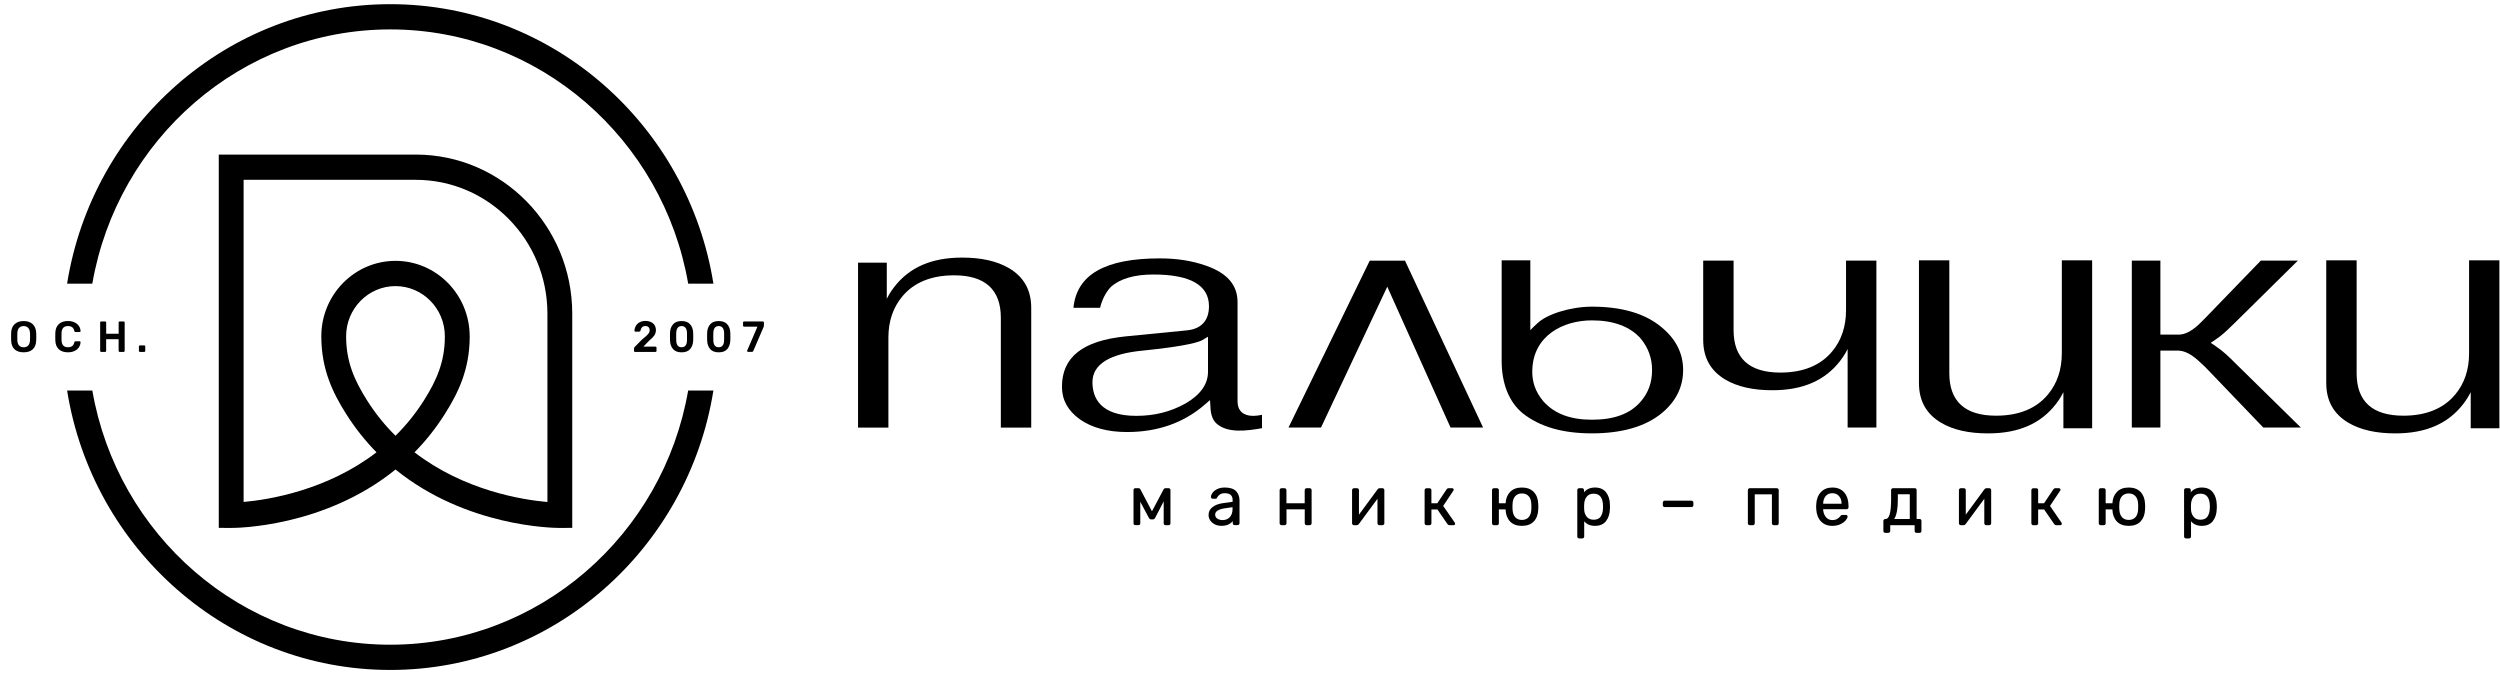 <svg width="214" height="58" viewBox="0 0 214 58" fill="none" xmlns="http://www.w3.org/2000/svg">
<path d="M100.046 41.791H99.765C99.691 41.791 99.634 41.83 99.598 41.901L98.608 43.769L97.624 41.901C97.588 41.828 97.529 41.789 97.457 41.789H97.176C97.137 41.789 97.101 41.803 97.072 41.835C97.043 41.864 97.029 41.896 97.029 41.933V44.792C97.029 44.84 97.043 44.879 97.072 44.909C97.101 44.939 97.14 44.952 97.187 44.952H97.45C97.498 44.952 97.536 44.939 97.565 44.909C97.594 44.879 97.608 44.84 97.608 44.792V42.947L98.317 44.282C98.347 44.341 98.374 44.382 98.403 44.412C98.432 44.444 98.479 44.46 98.538 44.46H98.684C98.743 44.46 98.788 44.444 98.819 44.412C98.849 44.382 98.876 44.339 98.903 44.284L99.612 42.915V44.794C99.612 44.843 99.628 44.882 99.655 44.911C99.684 44.941 99.722 44.955 99.769 44.955H100.033C100.08 44.955 100.118 44.941 100.148 44.911C100.177 44.882 100.191 44.843 100.191 44.794V41.935C100.191 41.899 100.175 41.867 100.148 41.837C100.121 41.805 100.087 41.791 100.046 41.791Z" fill="black"/>
<path d="M104.845 41.732C104.588 41.732 104.367 41.778 104.187 41.869C104.007 41.961 103.872 42.071 103.786 42.194C103.699 42.32 103.656 42.432 103.656 42.531C103.656 42.574 103.672 42.613 103.701 42.643C103.732 42.675 103.771 42.691 103.813 42.691H104.043C104.081 42.691 104.111 42.682 104.135 42.663C104.158 42.645 104.178 42.615 104.194 42.574C104.243 42.48 104.32 42.395 104.426 42.325C104.529 42.254 104.671 42.219 104.845 42.219C105.295 42.219 105.513 42.412 105.513 42.805V42.952L104.658 43.073C104.291 43.13 103.996 43.242 103.78 43.414C103.563 43.586 103.453 43.812 103.453 44.083C103.453 44.254 103.503 44.415 103.602 44.556C103.701 44.696 103.834 44.811 104 44.891C104.165 44.971 104.349 45.012 104.543 45.012C104.804 45.012 105.022 44.966 105.191 44.877C105.329 44.804 105.439 44.715 105.525 44.611V44.783C105.525 44.831 105.54 44.87 105.567 44.902C105.597 44.934 105.635 44.95 105.682 44.95H105.941C105.988 44.95 106.029 44.934 106.058 44.902C106.09 44.87 106.103 44.831 106.103 44.783V42.842C106.103 42.526 106.006 42.258 105.813 42.045C105.612 41.839 105.288 41.732 104.845 41.732ZM105.507 43.547C105.507 43.863 105.426 44.108 105.268 44.273C105.11 44.438 104.903 44.52 104.653 44.52C104.48 44.52 104.329 44.479 104.203 44.394C104.079 44.312 104.018 44.197 104.018 44.044C104.018 43.911 104.086 43.801 104.223 43.709C104.365 43.618 104.577 43.549 104.851 43.51L105.504 43.414V43.547H105.507Z" fill="black"/>
<path d="M112.105 41.791H111.846C111.799 41.791 111.761 41.807 111.729 41.839C111.698 41.871 111.682 41.91 111.682 41.958V43.08H110.119V41.958C110.119 41.91 110.104 41.871 110.072 41.839C110.04 41.807 110.002 41.791 109.953 41.791H109.701C109.653 41.791 109.613 41.807 109.583 41.839C109.552 41.871 109.536 41.91 109.536 41.958V44.788C109.536 44.836 109.552 44.875 109.583 44.907C109.615 44.939 109.653 44.955 109.703 44.955H109.959C110.007 44.955 110.047 44.939 110.077 44.907C110.108 44.875 110.124 44.836 110.124 44.788V43.6H111.686V44.788C111.686 44.836 111.702 44.875 111.734 44.907C111.765 44.939 111.803 44.955 111.851 44.955H112.11C112.157 44.955 112.195 44.939 112.227 44.907C112.256 44.875 112.274 44.836 112.274 44.788V41.958C112.274 41.908 112.258 41.864 112.229 41.837C112.198 41.805 112.157 41.791 112.105 41.791Z" fill="black"/>
<path d="M118.34 41.791H118.095C118.027 41.791 117.966 41.826 117.919 41.892L116.327 44.053V41.958C116.327 41.91 116.311 41.871 116.28 41.839C116.248 41.81 116.21 41.791 116.161 41.791H115.902C115.854 41.791 115.814 41.807 115.785 41.839C115.753 41.871 115.737 41.91 115.737 41.958V44.799C115.737 44.838 115.753 44.875 115.785 44.907C115.816 44.939 115.852 44.955 115.89 44.955H116.143C116.21 44.955 116.271 44.92 116.32 44.854L117.912 42.693V44.788C117.912 44.836 117.928 44.875 117.96 44.907C117.991 44.939 118.029 44.955 118.077 44.955H118.336C118.383 44.955 118.421 44.939 118.453 44.907C118.484 44.875 118.5 44.836 118.5 44.788V41.94C118.5 41.899 118.482 41.864 118.448 41.835C118.414 41.805 118.378 41.791 118.34 41.791Z" fill="black"/>
<path d="M123.537 43.307L124.406 42.004L124.408 41.995C124.413 41.986 124.417 41.974 124.424 41.963C124.435 41.945 124.44 41.929 124.44 41.915C124.44 41.878 124.424 41.846 124.392 41.823C124.363 41.803 124.329 41.791 124.289 41.791H124.001C123.929 41.791 123.868 41.826 123.825 41.894L123.03 43.082H122.528V41.961C122.528 41.91 122.515 41.867 122.483 41.839C122.454 41.81 122.413 41.794 122.364 41.794H122.112C122.064 41.794 122.024 41.81 121.995 41.842C121.963 41.874 121.947 41.913 121.947 41.961V44.79C121.947 44.838 121.963 44.879 121.995 44.909C122.026 44.941 122.064 44.957 122.114 44.957H122.366C122.413 44.957 122.452 44.941 122.483 44.909C122.515 44.879 122.53 44.838 122.53 44.79V43.613H123.044L123.899 44.856C123.951 44.923 124.014 44.957 124.082 44.957H124.417C124.539 44.957 124.557 44.879 124.557 44.831C124.557 44.804 124.548 44.772 124.528 44.737L123.537 43.307Z" fill="black"/>
<path d="M131.287 42.109C131.046 41.858 130.706 41.732 130.276 41.732C129.846 41.732 129.506 41.86 129.265 42.109C129.028 42.354 128.9 42.679 128.88 43.08H128.303V41.958C128.303 41.91 128.288 41.869 128.256 41.839C128.227 41.807 128.186 41.791 128.139 41.791H127.88C127.833 41.791 127.795 41.807 127.763 41.839C127.732 41.871 127.716 41.91 127.716 41.961V44.79C127.716 44.838 127.732 44.879 127.763 44.909C127.795 44.941 127.833 44.957 127.88 44.957H128.139C128.186 44.957 128.227 44.941 128.256 44.909C128.288 44.877 128.303 44.838 128.303 44.79V43.602H128.88V43.632C128.896 44.048 129.024 44.385 129.26 44.637C129.497 44.888 129.839 45.014 130.276 45.014C130.713 45.014 131.055 44.886 131.291 44.637C131.528 44.385 131.656 44.046 131.672 43.634C131.681 43.547 131.683 43.458 131.683 43.375C131.683 43.291 131.679 43.206 131.672 43.117C131.658 42.7 131.528 42.361 131.287 42.109ZM131.082 43.597C131.071 43.893 130.992 44.119 130.852 44.275C130.713 44.428 130.519 44.506 130.278 44.506C130.037 44.506 129.844 44.428 129.704 44.275C129.562 44.119 129.486 43.893 129.474 43.6L129.468 43.373L129.474 43.146C129.486 42.853 129.564 42.624 129.704 42.471C129.844 42.315 130.037 42.238 130.278 42.238C130.519 42.238 130.713 42.315 130.852 42.471C130.994 42.624 131.071 42.853 131.082 43.149C131.086 43.19 131.086 43.27 131.086 43.373C131.086 43.476 131.086 43.556 131.082 43.597Z" fill="black"/>
<path d="M137.477 42.139C137.265 41.869 136.947 41.732 136.529 41.732C136.135 41.732 135.817 41.869 135.59 42.137V41.958C135.59 41.908 135.576 41.864 135.545 41.837C135.515 41.807 135.475 41.791 135.425 41.791H135.18C135.133 41.791 135.094 41.805 135.063 41.835C135.031 41.864 135.016 41.906 135.016 41.958V45.921C135.016 45.974 135.031 46.015 135.063 46.044C135.094 46.074 135.133 46.09 135.18 46.09H135.443C135.488 46.09 135.529 46.074 135.561 46.042C135.592 46.01 135.608 45.971 135.608 45.923V44.618C135.826 44.882 136.135 45.014 136.529 45.014C136.947 45.014 137.267 44.877 137.477 44.605C137.684 44.334 137.796 43.989 137.808 43.579C137.812 43.535 137.814 43.469 137.814 43.373C137.814 43.277 137.812 43.211 137.808 43.169C137.799 42.755 137.686 42.409 137.477 42.139ZM137.215 43.542C137.204 43.826 137.134 44.057 137.011 44.231C136.887 44.401 136.686 44.488 136.416 44.488C136.159 44.488 135.961 44.401 135.824 44.234C135.687 44.062 135.612 43.856 135.606 43.62C135.601 43.579 135.599 43.504 135.599 43.391C135.599 43.277 135.601 43.204 135.606 43.16C135.612 42.917 135.684 42.702 135.819 42.524C135.952 42.345 136.148 42.258 136.416 42.258C136.956 42.258 137.22 42.624 137.22 43.373C137.222 43.451 137.22 43.506 137.215 43.542Z" fill="black"/>
<path d="M144.789 42.86H142.499C142.452 42.86 142.412 42.876 142.382 42.908C142.351 42.94 142.335 42.979 142.335 43.027V43.242C142.335 43.291 142.351 43.329 142.382 43.359C142.414 43.389 142.452 43.403 142.499 43.403H144.789C144.834 43.403 144.875 43.389 144.906 43.359C144.938 43.329 144.954 43.291 144.954 43.242V43.027C144.954 42.979 144.938 42.94 144.906 42.908C144.877 42.876 144.836 42.86 144.789 42.86Z" fill="black"/>
<path d="M152.094 41.791H149.782C149.734 41.791 149.694 41.807 149.664 41.839C149.633 41.871 149.617 41.91 149.617 41.961V44.79C149.617 44.838 149.633 44.879 149.664 44.909C149.696 44.941 149.734 44.957 149.784 44.957H150.043C150.09 44.957 150.131 44.941 150.16 44.909C150.191 44.877 150.207 44.838 150.207 44.79V42.313H151.675V44.79C151.675 44.838 151.691 44.879 151.722 44.909C151.754 44.941 151.792 44.957 151.842 44.957H152.101C152.148 44.957 152.186 44.941 152.216 44.909C152.245 44.877 152.258 44.838 152.258 44.79V41.958C152.258 41.91 152.245 41.871 152.216 41.839C152.179 41.807 152.141 41.791 152.094 41.791Z" fill="black"/>
<path d="M156.849 41.732C156.444 41.732 156.115 41.862 155.869 42.123C155.626 42.382 155.491 42.734 155.469 43.169L155.462 43.368L155.469 43.572C155.493 44.014 155.629 44.369 155.869 44.625C156.113 44.884 156.441 45.014 156.849 45.014C157.103 45.014 157.333 44.969 157.527 44.877C157.725 44.785 157.878 44.675 157.986 44.55C158.096 44.419 158.153 44.309 158.153 44.213C158.153 44.172 158.137 44.138 158.103 44.11C158.071 44.087 158.035 44.076 157.995 44.076H157.736C157.684 44.076 157.648 44.083 157.623 44.094C157.599 44.105 157.569 44.135 157.529 44.19C157.473 44.266 157.387 44.341 157.277 44.412C157.166 44.483 157.02 44.518 156.842 44.518C156.615 44.518 156.428 44.428 156.29 44.254C156.151 44.078 156.074 43.861 156.061 43.611V43.588H158.069C158.117 43.588 158.157 43.572 158.186 43.54C158.218 43.51 158.234 43.469 158.234 43.421V43.313C158.234 42.831 158.112 42.444 157.871 42.16C157.63 41.876 157.286 41.732 156.849 41.732ZM156.063 43.121C156.065 42.856 156.135 42.638 156.272 42.471C156.41 42.304 156.606 42.219 156.849 42.219C157.092 42.219 157.281 42.302 157.425 42.471C157.567 42.638 157.639 42.856 157.641 43.121H156.063Z" fill="black"/>
<path d="M164.31 44.424H164.063V41.958C164.063 41.906 164.047 41.864 164.02 41.835C163.991 41.805 163.95 41.789 163.898 41.789H162.043C161.996 41.789 161.955 41.805 161.926 41.837C161.895 41.869 161.879 41.908 161.879 41.958V42.723C161.879 43.318 161.836 43.76 161.755 44.032C161.674 44.295 161.559 44.428 161.41 44.428H161.381C161.334 44.428 161.296 44.444 161.264 44.476C161.233 44.508 161.217 44.547 161.217 44.598V45.445C161.217 45.497 161.233 45.538 161.264 45.568C161.296 45.598 161.334 45.612 161.381 45.612H161.638C161.685 45.612 161.723 45.596 161.757 45.564C161.789 45.532 161.804 45.493 161.804 45.445V44.955H163.894V45.445C163.894 45.493 163.907 45.532 163.937 45.564C163.966 45.596 164.004 45.612 164.052 45.612H164.31C164.362 45.612 164.403 45.598 164.43 45.568C164.459 45.538 164.475 45.497 164.475 45.445V44.591C164.475 44.538 164.459 44.497 164.43 44.467C164.401 44.437 164.36 44.424 164.31 44.424ZM163.477 44.424L162.142 44.428C162.349 44.11 162.455 43.556 162.455 42.782V42.311H163.477V44.424Z" fill="black"/>
<path d="M170.282 41.791H170.036C169.969 41.791 169.908 41.826 169.861 41.892L168.271 44.053V41.958C168.271 41.91 168.255 41.871 168.224 41.839C168.192 41.81 168.154 41.791 168.107 41.791H167.848C167.801 41.791 167.76 41.807 167.731 41.839C167.699 41.871 167.684 41.91 167.684 41.958V44.799C167.684 44.838 167.699 44.875 167.731 44.907C167.762 44.939 167.796 44.955 167.837 44.955H168.089C168.156 44.955 168.217 44.92 168.264 44.854L169.856 42.693V44.788C169.856 44.836 169.872 44.875 169.904 44.907C169.935 44.939 169.973 44.955 170.021 44.955H170.28C170.327 44.955 170.365 44.939 170.397 44.907C170.428 44.875 170.444 44.836 170.444 44.788V41.94C170.444 41.899 170.426 41.864 170.394 41.835C170.356 41.805 170.32 41.791 170.282 41.791Z" fill="black"/>
<path d="M175.479 43.307L176.348 42.004L176.353 41.995C176.357 41.986 176.362 41.974 176.366 41.963C176.377 41.945 176.382 41.929 176.382 41.915C176.382 41.878 176.366 41.846 176.334 41.823C176.305 41.803 176.269 41.791 176.229 41.791H175.94C175.868 41.791 175.808 41.826 175.763 41.894L174.968 43.082H174.466V41.961C174.466 41.91 174.452 41.867 174.423 41.839C174.394 41.81 174.353 41.794 174.301 41.794H174.049C174.002 41.794 173.961 41.81 173.932 41.842C173.901 41.874 173.885 41.913 173.885 41.961V44.79C173.885 44.838 173.901 44.879 173.932 44.909C173.964 44.941 174.002 44.957 174.049 44.957H174.301C174.349 44.957 174.387 44.941 174.418 44.909C174.45 44.879 174.466 44.838 174.466 44.79V43.613H174.979L175.835 44.856C175.886 44.923 175.949 44.957 176.017 44.957H176.353C176.474 44.957 176.492 44.879 176.492 44.831C176.492 44.804 176.483 44.772 176.463 44.737L175.479 43.307Z" fill="black"/>
<path d="M183.229 42.109C182.988 41.858 182.648 41.732 182.218 41.732C181.788 41.732 181.448 41.86 181.207 42.109C180.97 42.354 180.842 42.679 180.822 43.08H180.245V41.958C180.245 41.91 180.229 41.869 180.198 41.839C180.166 41.807 180.128 41.791 180.079 41.791H179.82C179.772 41.791 179.732 41.807 179.703 41.839C179.673 41.871 179.655 41.91 179.655 41.961V44.79C179.655 44.838 179.671 44.879 179.703 44.909C179.734 44.941 179.772 44.957 179.822 44.957H180.081C180.128 44.957 180.169 44.941 180.198 44.909C180.229 44.877 180.245 44.838 180.245 44.79V43.602H180.822V43.632C180.837 44.048 180.966 44.385 181.202 44.637C181.441 44.888 181.781 45.014 182.218 45.014C182.654 45.014 182.997 44.886 183.233 44.637C183.469 44.385 183.598 44.046 183.614 43.634C183.623 43.547 183.625 43.458 183.625 43.375C183.625 43.291 183.62 43.206 183.614 43.117C183.6 42.7 183.469 42.361 183.229 42.109ZM183.024 43.597C183.012 43.893 182.934 44.119 182.794 44.275C182.654 44.428 182.461 44.506 182.22 44.506C181.979 44.506 181.785 44.428 181.646 44.275C181.504 44.119 181.427 43.893 181.414 43.6L181.407 43.373L181.414 43.146C181.425 42.853 181.504 42.624 181.646 42.471C181.785 42.315 181.979 42.238 182.22 42.238C182.461 42.238 182.654 42.315 182.794 42.471C182.936 42.624 183.012 42.853 183.024 43.149C183.026 43.19 183.028 43.27 183.028 43.373C183.028 43.476 183.026 43.556 183.024 43.597Z" fill="black"/>
<path d="M189.418 42.139C189.209 41.869 188.889 41.732 188.47 41.732C188.076 41.732 187.759 41.869 187.531 42.137V41.958C187.531 41.908 187.518 41.864 187.488 41.837C187.459 41.807 187.419 41.791 187.369 41.791H187.121C187.074 41.791 187.036 41.805 187.004 41.835C186.973 41.864 186.957 41.906 186.957 41.958V45.921C186.957 45.974 186.973 46.015 187.004 46.044C187.036 46.074 187.074 46.09 187.121 46.09H187.387C187.434 46.09 187.473 46.074 187.504 46.042C187.533 46.01 187.551 45.971 187.551 45.923V44.618C187.77 44.882 188.078 45.014 188.472 45.014C188.891 45.014 189.211 44.877 189.42 44.605C189.63 44.334 189.74 43.989 189.753 43.579C189.758 43.535 189.76 43.469 189.76 43.373C189.76 43.277 189.758 43.213 189.753 43.169C189.74 42.755 189.627 42.409 189.418 42.139ZM189.157 43.542C189.146 43.826 189.076 44.057 188.952 44.231C188.828 44.401 188.63 44.488 188.36 44.488C188.103 44.488 187.905 44.401 187.77 44.234C187.633 44.062 187.558 43.856 187.551 43.62C187.547 43.579 187.545 43.504 187.545 43.391C187.545 43.277 187.547 43.204 187.551 43.16C187.56 42.917 187.633 42.702 187.765 42.524C187.898 42.345 188.094 42.258 188.362 42.258C188.902 42.258 189.166 42.624 189.166 43.373C189.164 43.451 189.161 43.506 189.157 43.542Z" fill="black"/>
<path d="M105.934 34.372V25.868C105.934 24.396 105.049 23.37 103.225 22.738C102.034 22.32 100.741 22.118 99.273 22.118C94.592 22.118 92.17 23.503 91.886 26.346H94.165C94.345 25.634 94.64 25.055 95.065 24.586L95.09 24.561C95.878 23.856 97.101 23.498 98.731 23.498C101.888 23.498 103.488 24.41 103.488 26.211C103.488 27.468 102.806 28.184 101.516 28.287L96.34 28.796C92.683 29.164 90.904 30.572 90.904 33.102C90.904 34.237 91.406 35.15 92.435 35.892C93.462 36.615 94.82 36.982 96.475 36.982C99.075 36.982 101.3 36.206 103.083 34.674L103.578 34.248L103.617 34.908C103.651 35.53 103.822 35.972 104.135 36.256C105.087 37.117 106.789 36.874 108.028 36.652V35.51C107.724 35.572 107.476 35.599 107.264 35.599C106.418 35.597 105.934 35.15 105.934 34.372ZM103.405 31.822C103.405 32.88 102.759 33.793 101.485 34.535L101.48 34.537C100.199 35.251 98.821 35.597 97.267 35.597C94.165 35.597 93.514 34.029 93.514 32.715C93.514 31.186 94.977 30.274 97.866 30.007C101.827 29.611 102.734 29.224 102.917 29.114L103.405 28.823V31.822Z" fill="black"/>
<path d="M144.076 31.673C144.076 30.247 143.454 29.015 142.227 28.01C140.842 26.841 138.838 26.25 136.269 26.25C134.43 26.25 132.316 26.912 131.557 27.727L131.699 27.589C131.699 27.589 131.318 27.916 130.996 28.264V22.285H128.542V30.906C128.542 32.843 129.184 34.431 130.35 35.381C131.814 36.535 133.75 37.096 136.269 37.096C138.823 37.096 140.829 36.519 142.229 35.381C143.454 34.377 144.076 33.129 144.076 31.673ZM140.453 34.365C139.557 35.416 138.188 35.928 136.267 35.928C134.425 35.928 133.07 35.418 132.127 34.37C131.442 33.573 131.12 32.664 131.165 31.662C131.253 28.734 133.79 27.424 136.267 27.424C138.12 27.424 139.527 27.948 140.448 28.983C141.104 29.789 141.417 30.666 141.417 31.673C141.419 32.733 141.101 33.614 140.453 34.365Z" fill="black"/>
<path d="M189.646 29.622L189.24 29.345L189.648 29.07C190.22 28.686 190.571 28.342 191.015 27.91C191.143 27.784 191.278 27.653 191.429 27.509L196.698 22.308H193.525L188.716 27.28C188.103 27.91 187.322 28.695 186.381 28.642H184.929V22.31H182.483V36.599H184.929V30.011H186.399C187.297 30.011 188.027 30.712 188.614 31.275L188.779 31.43L193.739 36.599H196.954L191.4 31.146C190.733 30.483 190.371 30.116 189.646 29.622Z" fill="black"/>
<path d="M117.25 22.313L110.295 36.599H113.078L118.75 24.542L124.167 36.599H126.952L120.267 22.313H117.25Z" fill="black"/>
<path d="M211.353 22.285V30.256C211.353 31.643 210.955 32.827 210.166 33.772C209.167 34.974 207.674 35.583 205.729 35.583C203.074 35.583 201.728 34.361 201.728 31.95V22.285H199.127V32.779C199.127 34.308 199.746 35.423 201.018 36.187C202.068 36.801 203.387 37.098 205.044 37.098C207.647 37.098 209.55 36.274 210.86 34.576C211.213 34.115 211.416 33.726 211.493 33.571V36.661H213.949V22.285H211.353Z" fill="black"/>
<path d="M158.02 26.566C158.02 27.953 157.622 29.137 156.833 30.082C155.834 31.284 154.341 31.893 152.396 31.893C149.741 31.893 148.395 30.67 148.395 28.26V22.308H145.794V29.084C145.794 30.613 146.413 31.728 147.685 32.493C148.735 33.106 150.054 33.404 151.711 33.404C154.314 33.404 156.217 32.58 157.527 30.881C157.878 30.421 158.083 30.032 158.157 29.876V36.595H160.618V22.31H158.02V26.566Z" fill="black"/>
<path d="M176.49 30.256C176.49 31.643 176.089 32.827 175.301 33.772C174.302 34.974 172.809 35.583 170.863 35.583C168.206 35.583 166.862 34.361 166.862 31.95V22.285H164.262V32.779C164.262 34.308 164.881 35.423 166.153 36.187C167.202 36.801 168.522 37.098 170.179 37.098C172.782 37.098 174.684 36.274 175.995 34.576C176.348 34.115 176.551 33.726 176.627 33.571V36.661H179.088V22.285H176.492V30.256H176.49Z" fill="black"/>
<path d="M86.381 22.961C85.332 22.347 84.013 22.05 82.356 22.05C79.753 22.05 77.85 22.876 76.54 24.572C76.188 25.032 75.984 25.422 75.909 25.577V22.487H73.448V36.604H76.047V28.894C76.047 27.507 76.445 26.323 77.233 25.378C78.233 24.176 79.728 23.567 81.671 23.567C84.326 23.567 85.672 24.79 85.672 27.2V36.604H88.273V26.369C88.275 24.84 87.656 23.725 86.381 22.961Z" fill="black"/>
<path d="M33.406 55.187C20.66 55.187 10.041 45.777 7.904 33.431H5.745C7.907 46.974 19.484 57.348 33.406 57.348C47.327 57.348 58.907 46.974 61.067 33.429H58.907C56.77 45.774 46.152 55.187 33.406 55.187Z" fill="black"/>
<path d="M33.406 2.518C46.155 2.518 56.775 11.934 58.91 24.284H61.069C58.912 10.736 47.33 0.357 33.406 0.357C19.482 0.357 7.902 10.736 5.743 24.284H7.902C10.037 11.936 20.658 2.518 33.406 2.518Z" fill="black"/>
<path d="M2.796 27.745C2.604 27.569 2.347 27.482 2.025 27.482C1.701 27.482 1.445 27.571 1.253 27.745C1.062 27.921 0.963 28.173 0.954 28.503C0.951 28.576 0.949 28.681 0.949 28.823C0.949 28.963 0.951 29.068 0.954 29.139C0.963 29.478 1.062 29.73 1.246 29.901C1.431 30.073 1.692 30.158 2.028 30.158C2.359 30.158 2.618 30.073 2.805 29.901C2.991 29.73 3.088 29.478 3.099 29.139C3.104 28.995 3.106 28.89 3.106 28.823C3.106 28.755 3.104 28.647 3.099 28.503C3.086 28.173 2.987 27.921 2.796 27.745ZM2.566 29.121C2.559 29.327 2.507 29.48 2.413 29.579C2.318 29.677 2.188 29.727 2.025 29.727C1.861 29.727 1.731 29.677 1.636 29.576C1.541 29.476 1.49 29.325 1.485 29.121C1.483 29.047 1.481 28.947 1.481 28.819C1.481 28.69 1.483 28.59 1.485 28.519C1.49 28.315 1.541 28.164 1.638 28.063C1.735 27.962 1.866 27.912 2.028 27.912C2.185 27.912 2.314 27.962 2.41 28.063C2.507 28.164 2.559 28.315 2.568 28.519C2.573 28.663 2.575 28.764 2.575 28.819C2.573 28.871 2.57 28.972 2.566 29.121Z" fill="black"/>
<path d="M6.375 30.045C6.537 29.97 6.661 29.867 6.751 29.734C6.841 29.604 6.888 29.455 6.893 29.292C6.895 29.269 6.888 29.251 6.873 29.237C6.857 29.221 6.837 29.214 6.816 29.214H6.463C6.434 29.214 6.411 29.221 6.398 29.235C6.384 29.249 6.371 29.272 6.362 29.306C6.326 29.459 6.26 29.567 6.17 29.631C6.078 29.695 5.961 29.725 5.812 29.725C5.463 29.725 5.283 29.526 5.267 29.13C5.265 29.059 5.265 28.953 5.265 28.814C5.265 28.674 5.265 28.571 5.267 28.505C5.283 28.109 5.463 27.91 5.812 27.91C5.961 27.91 6.08 27.942 6.17 28.003C6.26 28.068 6.323 28.175 6.362 28.328C6.371 28.363 6.384 28.388 6.398 28.402C6.411 28.416 6.434 28.422 6.463 28.422H6.816C6.837 28.422 6.855 28.416 6.87 28.402C6.886 28.388 6.895 28.372 6.895 28.351V28.345C6.891 28.182 6.843 28.033 6.753 27.903C6.666 27.772 6.539 27.669 6.377 27.594C6.217 27.518 6.028 27.479 5.81 27.479C5.477 27.479 5.218 27.569 5.031 27.745C4.846 27.921 4.747 28.168 4.736 28.486C4.734 28.555 4.731 28.667 4.731 28.821C4.731 28.972 4.731 29.082 4.736 29.148C4.747 29.471 4.846 29.72 5.031 29.894C5.216 30.068 5.474 30.158 5.812 30.158C6.026 30.158 6.215 30.121 6.375 30.045Z" fill="black"/>
<path d="M10.181 30.096C10.199 30.112 10.219 30.123 10.244 30.123H10.584C10.611 30.123 10.631 30.114 10.647 30.096C10.663 30.08 10.672 30.057 10.672 30.032V27.61C10.672 27.582 10.663 27.559 10.647 27.544C10.631 27.525 10.611 27.518 10.584 27.518H10.244C10.219 27.518 10.199 27.527 10.181 27.544C10.165 27.562 10.156 27.582 10.156 27.61V28.567H9.089V27.61C9.089 27.582 9.08 27.559 9.064 27.544C9.046 27.525 9.026 27.518 8.999 27.518H8.663C8.636 27.518 8.614 27.527 8.598 27.544C8.582 27.562 8.573 27.582 8.573 27.61V30.032C8.573 30.057 8.582 30.078 8.598 30.096C8.616 30.112 8.636 30.123 8.661 30.123H8.997C9.024 30.123 9.046 30.114 9.062 30.096C9.08 30.08 9.087 30.057 9.087 30.032V29.038H10.154V30.032C10.156 30.057 10.165 30.078 10.181 30.096Z" fill="black"/>
<path d="M11.977 29.567C11.953 29.567 11.932 29.576 11.914 29.592C11.896 29.611 11.89 29.631 11.89 29.656V30.032C11.89 30.057 11.899 30.078 11.914 30.096C11.93 30.112 11.953 30.123 11.977 30.123H12.347C12.374 30.123 12.394 30.114 12.41 30.096C12.425 30.08 12.434 30.057 12.434 30.032V29.656C12.434 29.631 12.425 29.611 12.41 29.592C12.392 29.574 12.371 29.567 12.347 29.567H11.977Z" fill="black"/>
<path d="M55.331 28.747C55.237 28.834 55.104 28.949 54.931 29.089L54.361 29.665C54.3 29.711 54.269 29.771 54.269 29.839V30.032C54.269 30.057 54.278 30.078 54.293 30.096C54.311 30.114 54.332 30.123 54.356 30.123H56.108C56.135 30.123 56.158 30.114 56.173 30.098C56.189 30.082 56.198 30.061 56.198 30.032V29.764C56.198 29.736 56.189 29.716 56.173 29.698C56.158 29.681 56.135 29.67 56.108 29.67H55.072L55.581 29.146C55.775 28.992 55.917 28.848 56.009 28.713C56.101 28.578 56.146 28.427 56.146 28.262C56.146 28.111 56.113 27.976 56.045 27.857C55.977 27.738 55.874 27.644 55.737 27.575C55.599 27.507 55.435 27.472 55.239 27.472C55.05 27.472 54.888 27.511 54.748 27.589C54.608 27.667 54.503 27.77 54.428 27.898C54.354 28.026 54.314 28.164 54.309 28.31C54.309 28.333 54.318 28.351 54.332 28.365C54.347 28.381 54.365 28.388 54.386 28.388H54.714C54.739 28.388 54.762 28.381 54.782 28.367C54.802 28.354 54.816 28.333 54.825 28.303C54.843 28.187 54.886 28.093 54.955 28.02C55.025 27.946 55.12 27.91 55.243 27.91C55.367 27.91 55.46 27.942 55.52 28.01C55.581 28.077 55.613 28.168 55.613 28.285C55.613 28.356 55.588 28.429 55.543 28.505C55.496 28.578 55.426 28.658 55.331 28.747Z" fill="black"/>
<path d="M58.345 27.482C58.023 27.482 57.78 27.573 57.617 27.756C57.453 27.939 57.368 28.178 57.354 28.471C57.352 28.539 57.35 28.656 57.35 28.821C57.35 28.981 57.352 29.096 57.354 29.162C57.368 29.459 57.455 29.7 57.615 29.883C57.775 30.066 58.018 30.16 58.345 30.16C58.671 30.16 58.914 30.068 59.074 29.883C59.234 29.7 59.32 29.459 59.336 29.162C59.34 29.029 59.342 28.915 59.342 28.821C59.342 28.727 59.34 28.61 59.336 28.471C59.322 28.178 59.234 27.939 59.072 27.756C58.91 27.573 58.667 27.482 58.345 27.482ZM58.806 29.144C58.802 29.329 58.761 29.473 58.685 29.574C58.608 29.675 58.496 29.725 58.345 29.725C58.194 29.725 58.079 29.675 58.005 29.574C57.931 29.473 57.89 29.329 57.886 29.144C57.883 29.07 57.881 28.96 57.881 28.812C57.881 28.663 57.881 28.555 57.886 28.489C57.89 28.308 57.931 28.166 58.005 28.065C58.081 27.965 58.194 27.912 58.345 27.91C58.496 27.912 58.608 27.965 58.685 28.065C58.761 28.168 58.8 28.308 58.806 28.489C58.809 28.555 58.809 28.663 58.809 28.812C58.809 28.96 58.809 29.07 58.806 29.144Z" fill="black"/>
<path d="M62.251 27.756C62.089 27.573 61.846 27.482 61.523 27.482C61.202 27.482 60.958 27.573 60.796 27.756C60.632 27.939 60.546 28.178 60.533 28.471C60.531 28.539 60.528 28.656 60.528 28.821C60.528 28.981 60.531 29.096 60.533 29.162C60.546 29.459 60.634 29.7 60.794 29.883C60.954 30.066 61.197 30.16 61.523 30.16C61.85 30.16 62.093 30.068 62.253 29.883C62.413 29.7 62.498 29.459 62.514 29.162C62.519 29.029 62.521 28.915 62.521 28.821C62.521 28.727 62.519 28.61 62.514 28.471C62.503 28.178 62.415 27.939 62.251 27.756ZM61.983 29.144C61.978 29.329 61.938 29.473 61.861 29.574C61.785 29.675 61.672 29.725 61.521 29.725C61.37 29.725 61.256 29.675 61.181 29.574C61.105 29.473 61.066 29.329 61.062 29.144C61.06 29.07 61.057 28.96 61.057 28.812C61.057 28.663 61.057 28.555 61.062 28.489C61.066 28.308 61.107 28.166 61.181 28.065C61.258 27.965 61.37 27.912 61.521 27.91C61.672 27.912 61.785 27.965 61.861 28.065C61.938 28.168 61.976 28.308 61.983 28.489C61.985 28.555 61.985 28.663 61.985 28.812C61.987 28.96 61.985 29.07 61.983 29.144Z" fill="black"/>
<path d="M65.302 27.518H63.692C63.665 27.518 63.645 27.527 63.627 27.544C63.611 27.562 63.605 27.582 63.605 27.61V27.873C63.605 27.898 63.614 27.919 63.629 27.937C63.647 27.956 63.667 27.962 63.692 27.962H64.838L63.96 30.004C63.956 30.02 63.953 30.032 63.953 30.039C63.953 30.062 63.96 30.08 63.976 30.096C63.989 30.112 64.01 30.121 64.03 30.121H64.37C64.399 30.121 64.422 30.112 64.44 30.096C64.456 30.08 64.474 30.059 64.487 30.032L65.356 28.006C65.381 27.951 65.392 27.898 65.392 27.846V27.612C65.392 27.585 65.383 27.562 65.368 27.546C65.35 27.527 65.329 27.518 65.302 27.518Z" fill="black"/>
<path d="M18.727 13.232V45.186L19.786 45.191C20.169 45.193 27.718 45.161 33.856 40.191C39.908 45.088 47.325 45.191 47.906 45.191H47.926L48.984 45.186V26.845C48.984 19.339 42.977 13.232 35.594 13.232H18.727ZM33.854 37.3C32.964 36.421 32.133 35.407 31.399 34.239C30.337 32.545 29.628 30.97 29.628 28.787C29.628 26.417 31.523 24.49 33.854 24.49C36.184 24.49 38.08 26.417 38.08 28.787C38.08 30.973 37.373 32.548 36.31 34.239C35.576 35.407 34.745 36.421 33.854 37.3ZM46.859 26.845V42.972C44.724 42.785 39.744 41.999 35.482 38.719C36.425 37.762 37.31 36.663 38.102 35.402C39.197 33.662 40.208 31.655 40.208 28.787H40.205C40.205 25.227 37.357 22.329 33.856 22.329C30.352 22.329 27.504 25.225 27.504 28.787C27.504 31.655 28.515 33.66 29.61 35.402C30.402 36.661 31.287 37.76 32.228 38.717C27.968 41.986 22.988 42.778 20.853 42.968V15.393H35.594C41.804 15.393 46.859 20.529 46.859 26.845Z" fill="black"/>
</svg>
